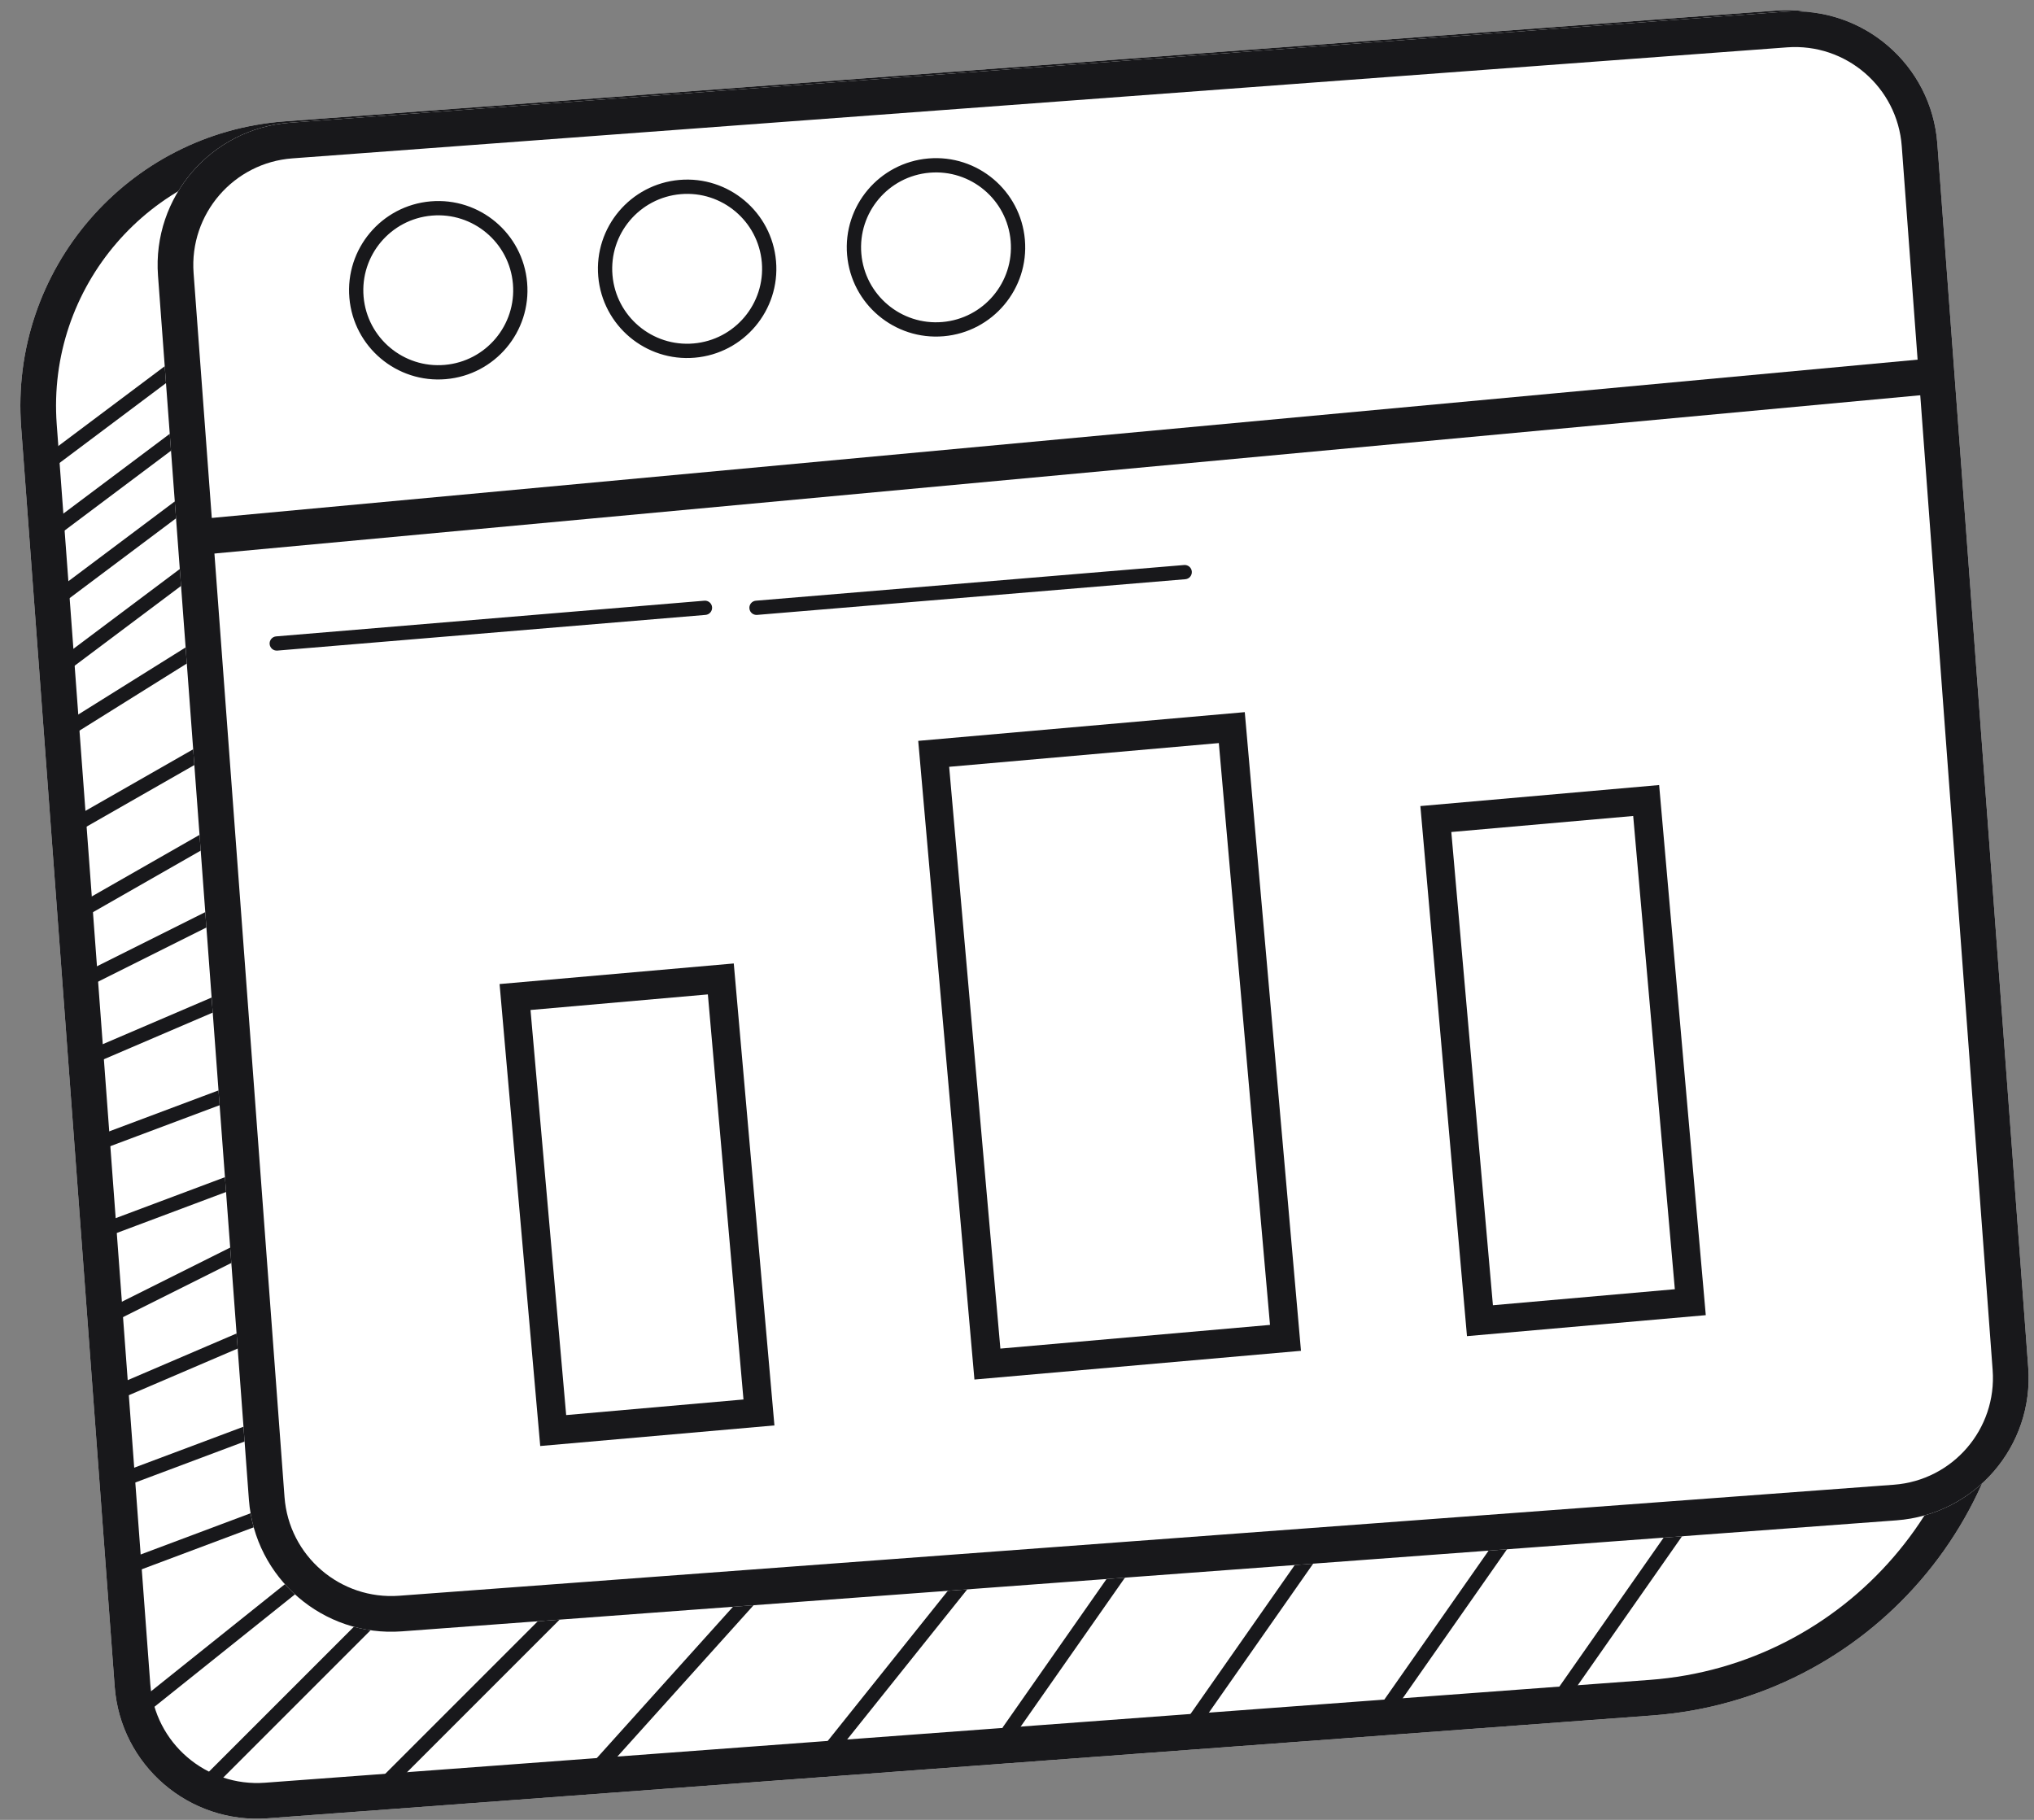<svg width="57" height="51" viewBox="0 0 57 51" fill="none" xmlns="http://www.w3.org/2000/svg">
<rect x="0" y="0" width="57" height="51" fill="#808080" stroke="none"/>
<path d="M0.593 11.971C0.265 7.565 3.572 3.728 7.978 3.401L49.777 0.296C51.98 0.133 53.899 1.786 54.062 3.989L56.461 36.29C56.911 42.348 52.365 47.624 46.306 48.074L7.499 50.956C5.296 51.12 3.377 49.467 3.214 47.264L0.593 11.971Z" fill="white"/>
<path fill-rule="evenodd" clip-rule="evenodd" d="M49.851 1.294L8.052 4.398C4.197 4.684 1.303 8.042 1.59 11.897L4.211 47.19C4.334 48.842 5.773 50.082 7.425 49.959L46.232 47.077C51.74 46.668 55.873 41.871 55.464 36.364L53.065 4.063C52.942 2.411 51.504 1.171 49.851 1.294ZM7.978 3.401C3.572 3.728 0.265 7.565 0.593 11.971L3.214 47.264C3.377 49.467 5.296 51.12 7.499 50.956L46.306 48.074C52.365 47.624 56.911 42.348 56.461 36.29L54.062 3.989C53.899 1.786 51.98 0.133 49.777 0.296L7.978 3.401Z" fill="#18181B"/>
<path fill-rule="evenodd" clip-rule="evenodd" d="M27.412 44.158L23.412 49.158L23.1 48.908L27.1 43.908L27.412 44.158Z" fill="#18181B"/>
<path fill-rule="evenodd" clip-rule="evenodd" d="M31.92 43.648L28.42 48.648L28.092 48.418L31.592 43.418L31.92 43.648Z" fill="#18181B"/>
<path fill-rule="evenodd" clip-rule="evenodd" d="M36.92 43.648L33.42 48.648L33.092 48.418L36.592 43.418L36.92 43.648Z" fill="#18181B"/>
<path fill-rule="evenodd" clip-rule="evenodd" d="M42.42 43.148L38.92 48.148L38.592 47.918L42.092 42.918L42.42 43.148Z" fill="#18181B"/>
<path fill-rule="evenodd" clip-rule="evenodd" d="M47.42 42.648L43.92 47.648L43.592 47.418L47.092 42.418L47.42 42.648Z" fill="#18181B"/>
<path fill-rule="evenodd" clip-rule="evenodd" d="M8.881 44.189L3.881 48.189L3.631 47.877L8.631 43.877L8.881 44.189Z" fill="#18181B"/>
<path fill-rule="evenodd" clip-rule="evenodd" d="M15.897 45.174L10.897 50.174L10.614 49.891L15.614 44.891L15.897 45.174Z" fill="#18181B"/>
<path fill-rule="evenodd" clip-rule="evenodd" d="M21.404 44.667L16.904 49.667L16.607 49.399L21.107 44.399L21.404 44.667Z" fill="#18181B"/>
<path fill-rule="evenodd" clip-rule="evenodd" d="M10.397 45.674L5.897 50.174L5.614 49.891L10.114 45.391L10.397 45.674Z" fill="#18181B"/>
<path fill-rule="evenodd" clip-rule="evenodd" d="M6.826 33.22L2.826 34.72L2.686 34.346L6.686 32.846L6.826 33.22Z" fill="#18181B"/>
<path fill-rule="evenodd" clip-rule="evenodd" d="M6.345 25.712L2.345 27.712L2.167 27.354L6.167 25.354L6.345 25.712Z" fill="#18181B"/>
<path fill-rule="evenodd" clip-rule="evenodd" d="M6.335 28.217L2.835 29.717L2.677 29.349L6.177 27.849L6.335 28.217Z" fill="#18181B"/>
<path fill-rule="evenodd" clip-rule="evenodd" d="M6.826 30.72L2.826 32.22L2.686 31.846L6.686 30.346L6.826 30.72Z" fill="#18181B"/>
<path fill-rule="evenodd" clip-rule="evenodd" d="M7.326 42.72L3.326 44.22L3.186 43.846L7.186 42.346L7.326 42.72Z" fill="#18181B"/>
<path fill-rule="evenodd" clip-rule="evenodd" d="M6.845 35.212L2.845 37.212L2.667 36.854L6.667 34.854L6.845 35.212Z" fill="#18181B"/>
<path fill-rule="evenodd" clip-rule="evenodd" d="M6.835 37.717L3.335 39.217L3.177 38.849L6.677 37.349L6.835 37.717Z" fill="#18181B"/>
<path fill-rule="evenodd" clip-rule="evenodd" d="M7.326 40.22L3.326 41.72L3.186 41.346L7.186 39.846L7.326 40.22Z" fill="#18181B"/>
<path fill-rule="evenodd" clip-rule="evenodd" d="M5.855 21.206L2.355 23.206L2.157 22.859L5.657 20.859L5.855 21.206Z" fill="#18181B"/>
<path fill-rule="evenodd" clip-rule="evenodd" d="M5.855 23.706L2.355 25.706L2.157 25.359L5.657 23.359L5.855 23.706Z" fill="#18181B"/>
<path fill-rule="evenodd" clip-rule="evenodd" d="M5.862 18.203L1.862 20.703L1.65 20.363L5.65 17.863L5.862 18.203Z" fill="#18181B"/>
<path fill-rule="evenodd" clip-rule="evenodd" d="M5.376 10.193L1.376 13.193L1.136 12.873L5.136 9.873L5.376 10.193Z" fill="#18181B"/>
<path fill-rule="evenodd" clip-rule="evenodd" d="M5.376 12.193L1.376 15.193L1.136 14.873L5.136 11.873L5.376 12.193Z" fill="#18181B"/>
<path fill-rule="evenodd" clip-rule="evenodd" d="M5.376 14.193L1.376 17.193L1.136 16.873L5.136 13.873L5.376 14.193Z" fill="#18181B"/>
<path fill-rule="evenodd" clip-rule="evenodd" d="M5.376 16.193L1.376 19.193L1.136 18.873L5.136 15.873L5.376 16.193Z" fill="#18181B"/>
<path d="M4.428 7.726C4.264 5.523 5.918 3.604 8.121 3.44L50.005 0.329C52.209 0.166 54.127 1.819 54.291 4.022L56.838 38.32C57.002 40.523 55.349 42.442 53.145 42.606L11.261 45.717C9.058 45.88 7.139 44.227 6.975 42.024L4.428 7.726Z" fill="white"/>
<path fill-rule="evenodd" clip-rule="evenodd" d="M50.08 1.327L8.195 4.438C6.543 4.56 5.303 5.999 5.425 7.652L7.973 41.95C8.095 43.602 9.534 44.842 11.187 44.719L53.071 41.608C54.724 41.486 55.964 40.047 55.841 38.394L53.294 4.096C53.171 2.444 51.732 1.204 50.08 1.327ZM8.121 3.44C5.918 3.604 4.264 5.523 4.428 7.726L6.975 42.024C7.139 44.227 9.058 45.88 11.261 45.717L53.145 42.606C55.349 42.442 57.002 40.523 56.838 38.32L54.291 4.022C54.127 1.819 52.209 0.166 50.005 0.329L8.121 3.44Z" fill="#18181B"/>
<path fill-rule="evenodd" clip-rule="evenodd" d="M19.955 17.016C19.964 17.127 19.882 17.223 19.772 17.232L7.772 18.232C7.662 18.241 7.566 18.16 7.556 18.05C7.547 17.94 7.629 17.843 7.739 17.834L19.739 16.834C19.849 16.825 19.946 16.906 19.955 17.016Z" fill="#18181B"/>
<path fill-rule="evenodd" clip-rule="evenodd" d="M33.399 16.016C33.408 16.127 33.327 16.223 33.217 16.232L21.217 17.232C21.107 17.241 21.01 17.16 21.001 17.05C20.991 16.94 21.073 16.843 21.183 16.834L33.183 15.834C33.294 15.825 33.39 15.906 33.399 16.016Z" fill="#18181B"/>
<path fill-rule="evenodd" clip-rule="evenodd" d="M54.302 11.031L5.802 15.531L5.71 14.535L54.21 10.035L54.302 11.031Z" fill="#18181B"/>
<path d="M14.772 7.92C14.891 9.295 13.872 10.506 12.496 10.625C11.121 10.744 9.909 9.725 9.791 8.349C9.672 6.973 10.691 5.762 12.067 5.643C13.443 5.525 14.654 6.544 14.772 7.92Z" fill="white"/>
<path fill-rule="evenodd" clip-rule="evenodd" d="M12.462 10.226C13.617 10.127 14.473 9.109 14.374 7.954C14.274 6.798 13.257 5.942 12.101 6.042C10.946 6.142 10.09 7.159 10.189 8.315C10.289 9.47 11.306 10.326 12.462 10.226ZM12.496 10.625C13.872 10.506 14.891 9.295 14.772 7.92C14.654 6.544 13.443 5.525 12.067 5.643C10.691 5.762 9.672 6.973 9.791 8.349C9.909 9.725 11.121 10.744 12.496 10.625Z" fill="#18181B"/>
<path d="M21.747 7.318C21.866 8.694 20.846 9.905 19.471 10.024C18.095 10.143 16.884 9.123 16.765 7.748C16.647 6.372 17.666 5.161 19.041 5.042C20.417 4.924 21.628 5.943 21.747 7.318Z" fill="white"/>
<path fill-rule="evenodd" clip-rule="evenodd" d="M19.437 9.625C20.592 9.526 21.448 8.508 21.349 7.353C21.249 6.197 20.231 5.341 19.076 5.441C17.92 5.541 17.064 6.558 17.164 7.713C17.264 8.869 18.281 9.725 19.437 9.625ZM19.471 10.024C20.846 9.905 21.866 8.694 21.747 7.318C21.628 5.943 20.417 4.924 19.041 5.042C17.666 5.161 16.647 6.372 16.765 7.748C16.884 9.123 18.095 10.143 19.471 10.024Z" fill="#18181B"/>
<path d="M28.721 6.717C28.839 8.093 27.82 9.304 26.445 9.423C25.069 9.541 23.858 8.522 23.739 7.147C23.62 5.771 24.64 4.56 26.015 4.441C27.391 4.323 28.602 5.342 28.721 6.717Z" fill="white"/>
<path fill-rule="evenodd" clip-rule="evenodd" d="M26.41 9.024C27.566 8.925 28.422 7.907 28.322 6.752C28.223 5.596 27.205 4.74 26.049 4.84C24.894 4.939 24.038 5.957 24.138 7.112C24.237 8.268 25.255 9.124 26.41 9.024ZM26.445 9.423C27.82 9.304 28.839 8.093 28.721 6.717C28.602 5.342 27.391 4.323 26.015 4.441C24.64 4.56 23.62 5.771 23.739 7.147C23.858 8.522 25.069 9.541 26.445 9.423Z" fill="#18181B"/>
<path d="M14 27.577L20.563 27L21.702 39.946L15.139 40.523L14 27.577Z" fill="white"/>
<path fill-rule="evenodd" clip-rule="evenodd" d="M19.837 27.867L14.867 28.304L15.866 39.656L20.835 39.219L19.837 27.867ZM14 27.577L15.139 40.523L21.702 39.946L20.563 27L14 27.577Z" fill="#18181B"/>
<path d="M25.732 20.762L34.883 19.957L36.458 37.855L27.307 38.66L25.732 20.762Z" fill="white"/>
<path fill-rule="evenodd" clip-rule="evenodd" d="M34.156 20.824L26.599 21.489L28.034 37.793L35.59 37.129L34.156 20.824ZM25.732 20.762L27.307 38.66L36.458 37.855L34.883 19.957L25.732 20.762Z" fill="#18181B"/>
<path d="M39.804 22.589L46.495 22L47.802 36.856L41.11 37.444L39.804 22.589Z" fill="white"/>
<path fill-rule="evenodd" clip-rule="evenodd" d="M45.768 22.867L40.671 23.316L41.837 36.578L46.935 36.129L45.768 22.867ZM39.804 22.589L41.11 37.444L47.802 36.856L46.495 22L39.804 22.589Z" fill="#18181B"/>
</svg>
